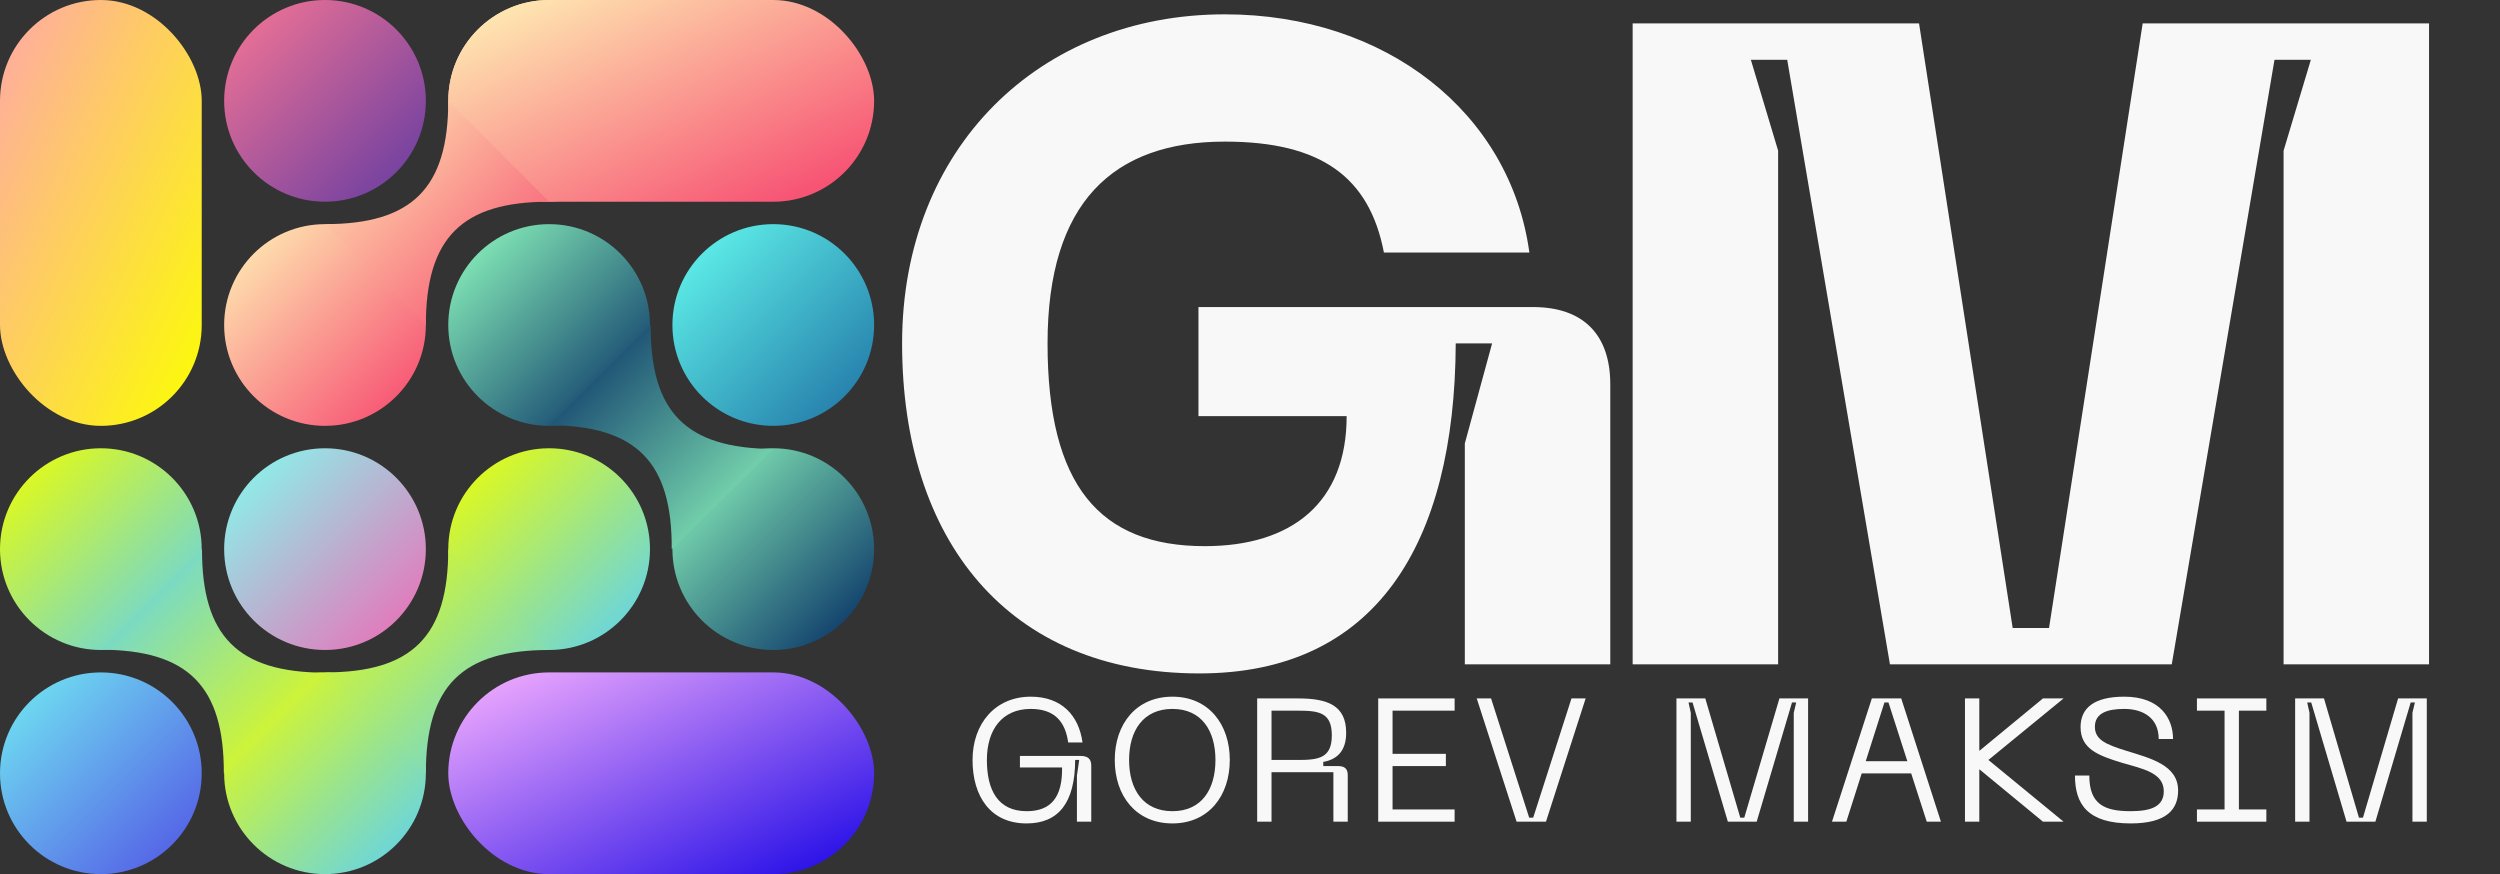 <svg width="143" height="50" viewBox="0 0 143 50" fill="none" xmlns="http://www.w3.org/2000/svg">
<rect x="0" y="0" width="143" height="50" fill="#333333" stroke="none"/>
<path d="M51.6 19.644C51.6 30.876 57.632 38.52 68.604 38.52C78.692 38.52 83.216 31.136 83.268 19.644H85.348L83.788 25.364V38H92.108V21.984C92.108 19.124 90.548 17.564 87.688 17.564H68.552V23.804H77.028C77.028 28.744 73.908 31.24 68.916 31.24C62.884 31.24 59.92 27.756 59.92 19.644C59.92 11.584 63.664 8.1 70.06 8.1C75.572 8.1 78.328 10.128 79.16 14.444H87.48C86.388 6.436 79.264 0.82 70.06 0.82C59.452 0.82 51.6 8.464 51.6 19.644Z" fill="#F8F8F8"/>
<path d="M93.388 38H101.709V8.62L100.149 3.42H102.229L108.105 38H124.225L130.101 3.42H132.181L130.621 8.62V38H138.941V1.34H122.561L117.205 35.92H115.125L109.769 1.34H93.388V38Z" fill="#F8F8F8"/>
<path d="M55.63 43.47C55.63 45.55 56.65 47.1 58.72 47.1C60.54 47.1 61.49 45.93 61.5 43.47H61.73L61.6 44.37V47H62.42V43.79C62.42 43.42 62.23 43.24 61.82 43.24H58.34V43.9H60.75C60.78 45.59 60.12 46.4 58.73 46.4C57.08 46.4 56.45 45.2 56.45 43.47C56.45 41.75 57.31 40.55 58.96 40.55C60.35 40.55 60.94 41.31 61.1 42.47H61.92C61.71 40.93 60.73 39.85 58.96 39.85C56.92 39.85 55.63 41.4 55.63 43.47Z" fill="#F8F8F8"/>
<path d="M63.764 43.47C63.764 45.53 64.984 47.1 67.064 47.1C69.124 47.1 70.344 45.53 70.344 43.47C70.344 41.42 69.124 39.85 67.064 39.85C64.984 39.85 63.764 41.42 63.764 43.47ZM64.584 43.47C64.584 41.79 65.394 40.55 67.064 40.55C68.724 40.55 69.524 41.79 69.524 43.47C69.524 45.16 68.724 46.4 67.064 46.4C65.394 46.4 64.584 45.16 64.584 43.47Z" fill="#F8F8F8"/>
<path d="M71.91 47H72.731V44.17H76.27V47H77.091V44.35C77.091 43.98 76.93 43.82 76.531 43.82H75.691V43.58C76.451 43.45 77.001 42.98 77.001 41.92C77.001 40.34 75.93 39.95 74.251 39.95H71.91V47ZM72.731 43.47V40.65H74.251C75.451 40.65 76.18 40.76 76.18 42.06C76.18 43.35 75.451 43.47 74.251 43.47H72.731Z" fill="#F8F8F8"/>
<path d="M78.834 47H83.204V46.3H79.654V43.82H82.704V43.12H79.654V40.65H83.204V39.95H78.834V47Z" fill="#F8F8F8"/>
<path d="M84.469 39.95L86.749 47H88.429L90.699 39.95H89.889L87.699 46.77H87.469L85.289 39.95H84.469Z" fill="#F8F8F8"/>
<path d="M95.893 47H96.713V40.77L96.583 40.18H96.813L98.833 47H100.483L102.503 40.18H102.743L102.603 40.77V47H103.423V39.95H101.783L99.773 46.77H99.543L97.543 39.95H95.893V47Z" fill="#F8F8F8"/>
<path d="M110.21 47H111.02L108.75 39.95H107.07L104.79 47H105.61L106.49 44.24H109.32L110.21 47ZM106.72 43.54L107.79 40.18H108.02L109.1 43.54H106.72Z" fill="#F8F8F8"/>
<path d="M118.036 39.95H116.856L113.216 42.95V39.95H112.396V47H113.216V44L116.856 47H118.036L113.736 43.47L118.036 39.95Z" fill="#F8F8F8"/>
<path d="M124.588 45.22C124.588 43.75 122.988 43.37 121.608 42.94C120.448 42.58 119.828 42.31 119.828 41.57C119.828 40.79 120.538 40.55 121.508 40.55C122.588 40.55 123.478 41.07 123.478 42.27H124.298C124.298 41.12 123.588 39.85 121.508 39.85C119.768 39.85 119.008 40.51 119.008 41.59C119.008 42.84 120.018 43.22 121.408 43.64C122.528 43.97 123.768 44.19 123.768 45.26C123.768 46.11 123.078 46.4 121.878 46.4C120.398 46.4 119.508 46.03 119.508 44.36H118.688C118.688 46.01 119.418 47.1 121.878 47.1C123.958 47.1 124.588 46.27 124.588 45.22Z" fill="#F8F8F8"/>
<path d="M129.635 40.65V39.95H125.665V40.65H127.245V46.3H125.665V47H129.635V46.3H128.065V40.65H129.635Z" fill="#F8F8F8"/>
<path d="M131.282 47H132.102V40.77L131.972 40.18H132.202L134.222 47H135.872L137.892 40.18H138.132L137.992 40.77V47H138.812V39.95H137.172L135.162 46.77H134.932L132.932 39.95H131.282V47Z" fill="#F8F8F8"/>
<circle cx="31.41" cy="5.769" r="5.769" fill="url(#paint0_linear_521_7327)"/>
<rect width="11.539" height="24.359" rx="5.769" fill="url(#paint1_linear_521_7327)"/>
<rect x="25.641" y="38.462" width="24.359" height="11.539" rx="5.769" fill="url(#paint2_linear_521_7327)"/>
<rect x="25.641" width="24.359" height="11.539" rx="5.769" fill="url(#paint3_linear_521_7327)"/>
<circle cx="5.769" cy="31.41" r="5.769" fill="url(#paint4_linear_521_7327)"/>
<circle cx="18.59" cy="31.41" r="5.769" fill="url(#paint5_linear_521_7327)"/>
<circle cx="18.59" cy="18.59" r="5.769" fill="url(#paint6_linear_521_7327)"/>
<circle cx="18.59" cy="5.769" r="5.769" fill="url(#paint7_linear_521_7327)"/>
<circle cx="18.59" cy="44.231" r="5.769" fill="url(#paint8_linear_521_7327)"/>
<circle cx="31.41" cy="31.41" r="5.769" fill="url(#paint9_linear_521_7327)"/>
<circle cx="44.231" cy="31.41" r="5.769" fill="url(#paint10_linear_521_7327)"/>
<circle cx="44.231" cy="18.59" r="5.769" fill="url(#paint11_linear_521_7327)"/>
<circle cx="31.41" cy="18.59" r="5.769" fill="url(#paint12_linear_521_7327)"/>
<circle cx="5.769" cy="44.231" r="5.769" fill="url(#paint13_linear_521_7327)"/>
<path fill-rule="evenodd" clip-rule="evenodd" d="M24.359 44.231C24.359 39.245 26.424 37.179 31.41 37.179L25.641 31.41C25.641 36.396 23.576 38.462 18.59 38.462L24.359 44.231Z" fill="url(#paint14_linear_521_7327)"/>
<path fill-rule="evenodd" clip-rule="evenodd" d="M25.641 5.769C25.641 10.755 23.576 12.821 18.59 12.821L24.359 18.59C24.359 13.604 26.424 11.539 31.41 11.539L25.641 5.769Z" fill="url(#paint15_linear_521_7327)"/>
<path fill-rule="evenodd" clip-rule="evenodd" d="M44.227 25.68C39.241 25.65 37.188 23.572 37.219 18.586L31.414 24.32C36.4 24.35 38.453 26.428 38.422 31.414L44.227 25.68Z" fill="url(#paint16_linear_521_7327)"/>
<path fill-rule="evenodd" clip-rule="evenodd" d="M5.771 37.163C10.757 37.176 12.817 39.246 12.804 44.232L18.588 38.478C13.602 38.465 11.542 36.395 11.555 31.409L5.771 37.163Z" fill="url(#paint17_linear_521_7327)"/>
<defs>
<linearGradient id="paint0_linear_521_7327" x1="25.641" y1="0" x2="37.179" y2="11.539" gradientUnits="userSpaceOnUse">
<stop stop-color="#FFF6B7"/>
<stop offset="1" stop-color="#F6416C"/>
</linearGradient>
<linearGradient id="paint1_linear_521_7327" x1="0" y1="0" x2="18.848" y2="8.928" gradientUnits="userSpaceOnUse">
<stop stop-color="#FFA8A8"/>
<stop offset="1" stop-color="#FCFF00"/>
</linearGradient>
<linearGradient id="paint2_linear_521_7327" x1="25.641" y1="38.462" x2="34.569" y2="57.309" gradientUnits="userSpaceOnUse">
<stop stop-color="#FAB2FF"/>
<stop offset="1" stop-color="#1904E5"/>
</linearGradient>
<linearGradient id="paint3_linear_521_7327" x1="25.641" y1="0" x2="34.569" y2="18.848" gradientUnits="userSpaceOnUse">
<stop stop-color="#FFF6B7"/>
<stop offset="1" stop-color="#F6416C"/>
</linearGradient>
<linearGradient id="paint4_linear_521_7327" x1="0" y1="25.641" x2="11.539" y2="37.179" gradientUnits="userSpaceOnUse">
<stop stop-color="#F0FF00"/>
<stop offset="1" stop-color="#58CFFB"/>
</linearGradient>
<linearGradient id="paint5_linear_521_7327" x1="12.82" y1="25.641" x2="24.359" y2="37.179" gradientUnits="userSpaceOnUse">
<stop stop-color="#81FFEF"/>
<stop offset="1" stop-color="#F067B4"/>
</linearGradient>
<linearGradient id="paint6_linear_521_7327" x1="12.82" y1="12.82" x2="24.359" y2="24.359" gradientUnits="userSpaceOnUse">
<stop stop-color="#FFF6B7"/>
<stop offset="1" stop-color="#F6416C"/>
</linearGradient>
<linearGradient id="paint7_linear_521_7327" x1="12.82" y1="0" x2="24.359" y2="11.539" gradientUnits="userSpaceOnUse">
<stop stop-color="#F97794"/>
<stop offset="1" stop-color="#623AA2"/>
</linearGradient>
<linearGradient id="paint8_linear_521_7327" x1="12.82" y1="38.462" x2="24.359" y2="50" gradientUnits="userSpaceOnUse">
<stop stop-color="#F0FF00"/>
<stop offset="1" stop-color="#58CFFB"/>
</linearGradient>
<linearGradient id="paint9_linear_521_7327" x1="25.641" y1="25.641" x2="37.179" y2="37.179" gradientUnits="userSpaceOnUse">
<stop stop-color="#F0FF00"/>
<stop offset="1" stop-color="#58CFFB"/>
</linearGradient>
<linearGradient id="paint10_linear_521_7327" x1="38.462" y1="25.641" x2="50" y2="37.179" gradientUnits="userSpaceOnUse">
<stop stop-color="#92FFC0"/>
<stop offset="1" stop-color="#002661"/>
</linearGradient>
<linearGradient id="paint11_linear_521_7327" x1="38.462" y1="12.82" x2="50" y2="24.359" gradientUnits="userSpaceOnUse">
<stop stop-color="#65FDF0"/>
<stop offset="1" stop-color="#1D6FA3"/>
</linearGradient>
<linearGradient id="paint12_linear_521_7327" x1="25.641" y1="12.82" x2="37.179" y2="24.359" gradientUnits="userSpaceOnUse">
<stop stop-color="#92FFC0"/>
<stop offset="1" stop-color="#002661"/>
</linearGradient>
<linearGradient id="paint13_linear_521_7327" x1="0" y1="38.462" x2="11.539" y2="50" gradientUnits="userSpaceOnUse">
<stop stop-color="#72EDF2"/>
<stop offset="1" stop-color="#5151E5"/>
</linearGradient>
<linearGradient id="paint14_linear_521_7327" x1="18.59" y1="31.41" x2="31.41" y2="44.231" gradientUnits="userSpaceOnUse">
<stop stop-color="#F0FF00"/>
<stop offset="1" stop-color="#58CFFB"/>
</linearGradient>
<linearGradient id="paint15_linear_521_7327" x1="18.59" y1="5.769" x2="31.41" y2="18.59" gradientUnits="userSpaceOnUse">
<stop stop-color="#FFF6B7"/>
<stop offset="1" stop-color="#F6416C"/>
</linearGradient>
<linearGradient id="paint16_linear_521_7327" x1="44.191" y1="31.449" x2="31.45" y2="18.551" gradientUnits="userSpaceOnUse">
<stop stop-color="#92FFC0"/>
<stop offset="1" stop-color="#002661"/>
</linearGradient>
<linearGradient id="paint17_linear_521_7327" x1="18.573" y1="44.247" x2="5.786" y2="31.394" gradientUnits="userSpaceOnUse">
<stop stop-color="#F0FF00"/>
<stop offset="1" stop-color="#58CFFB"/>
</linearGradient>
</defs>
</svg>
